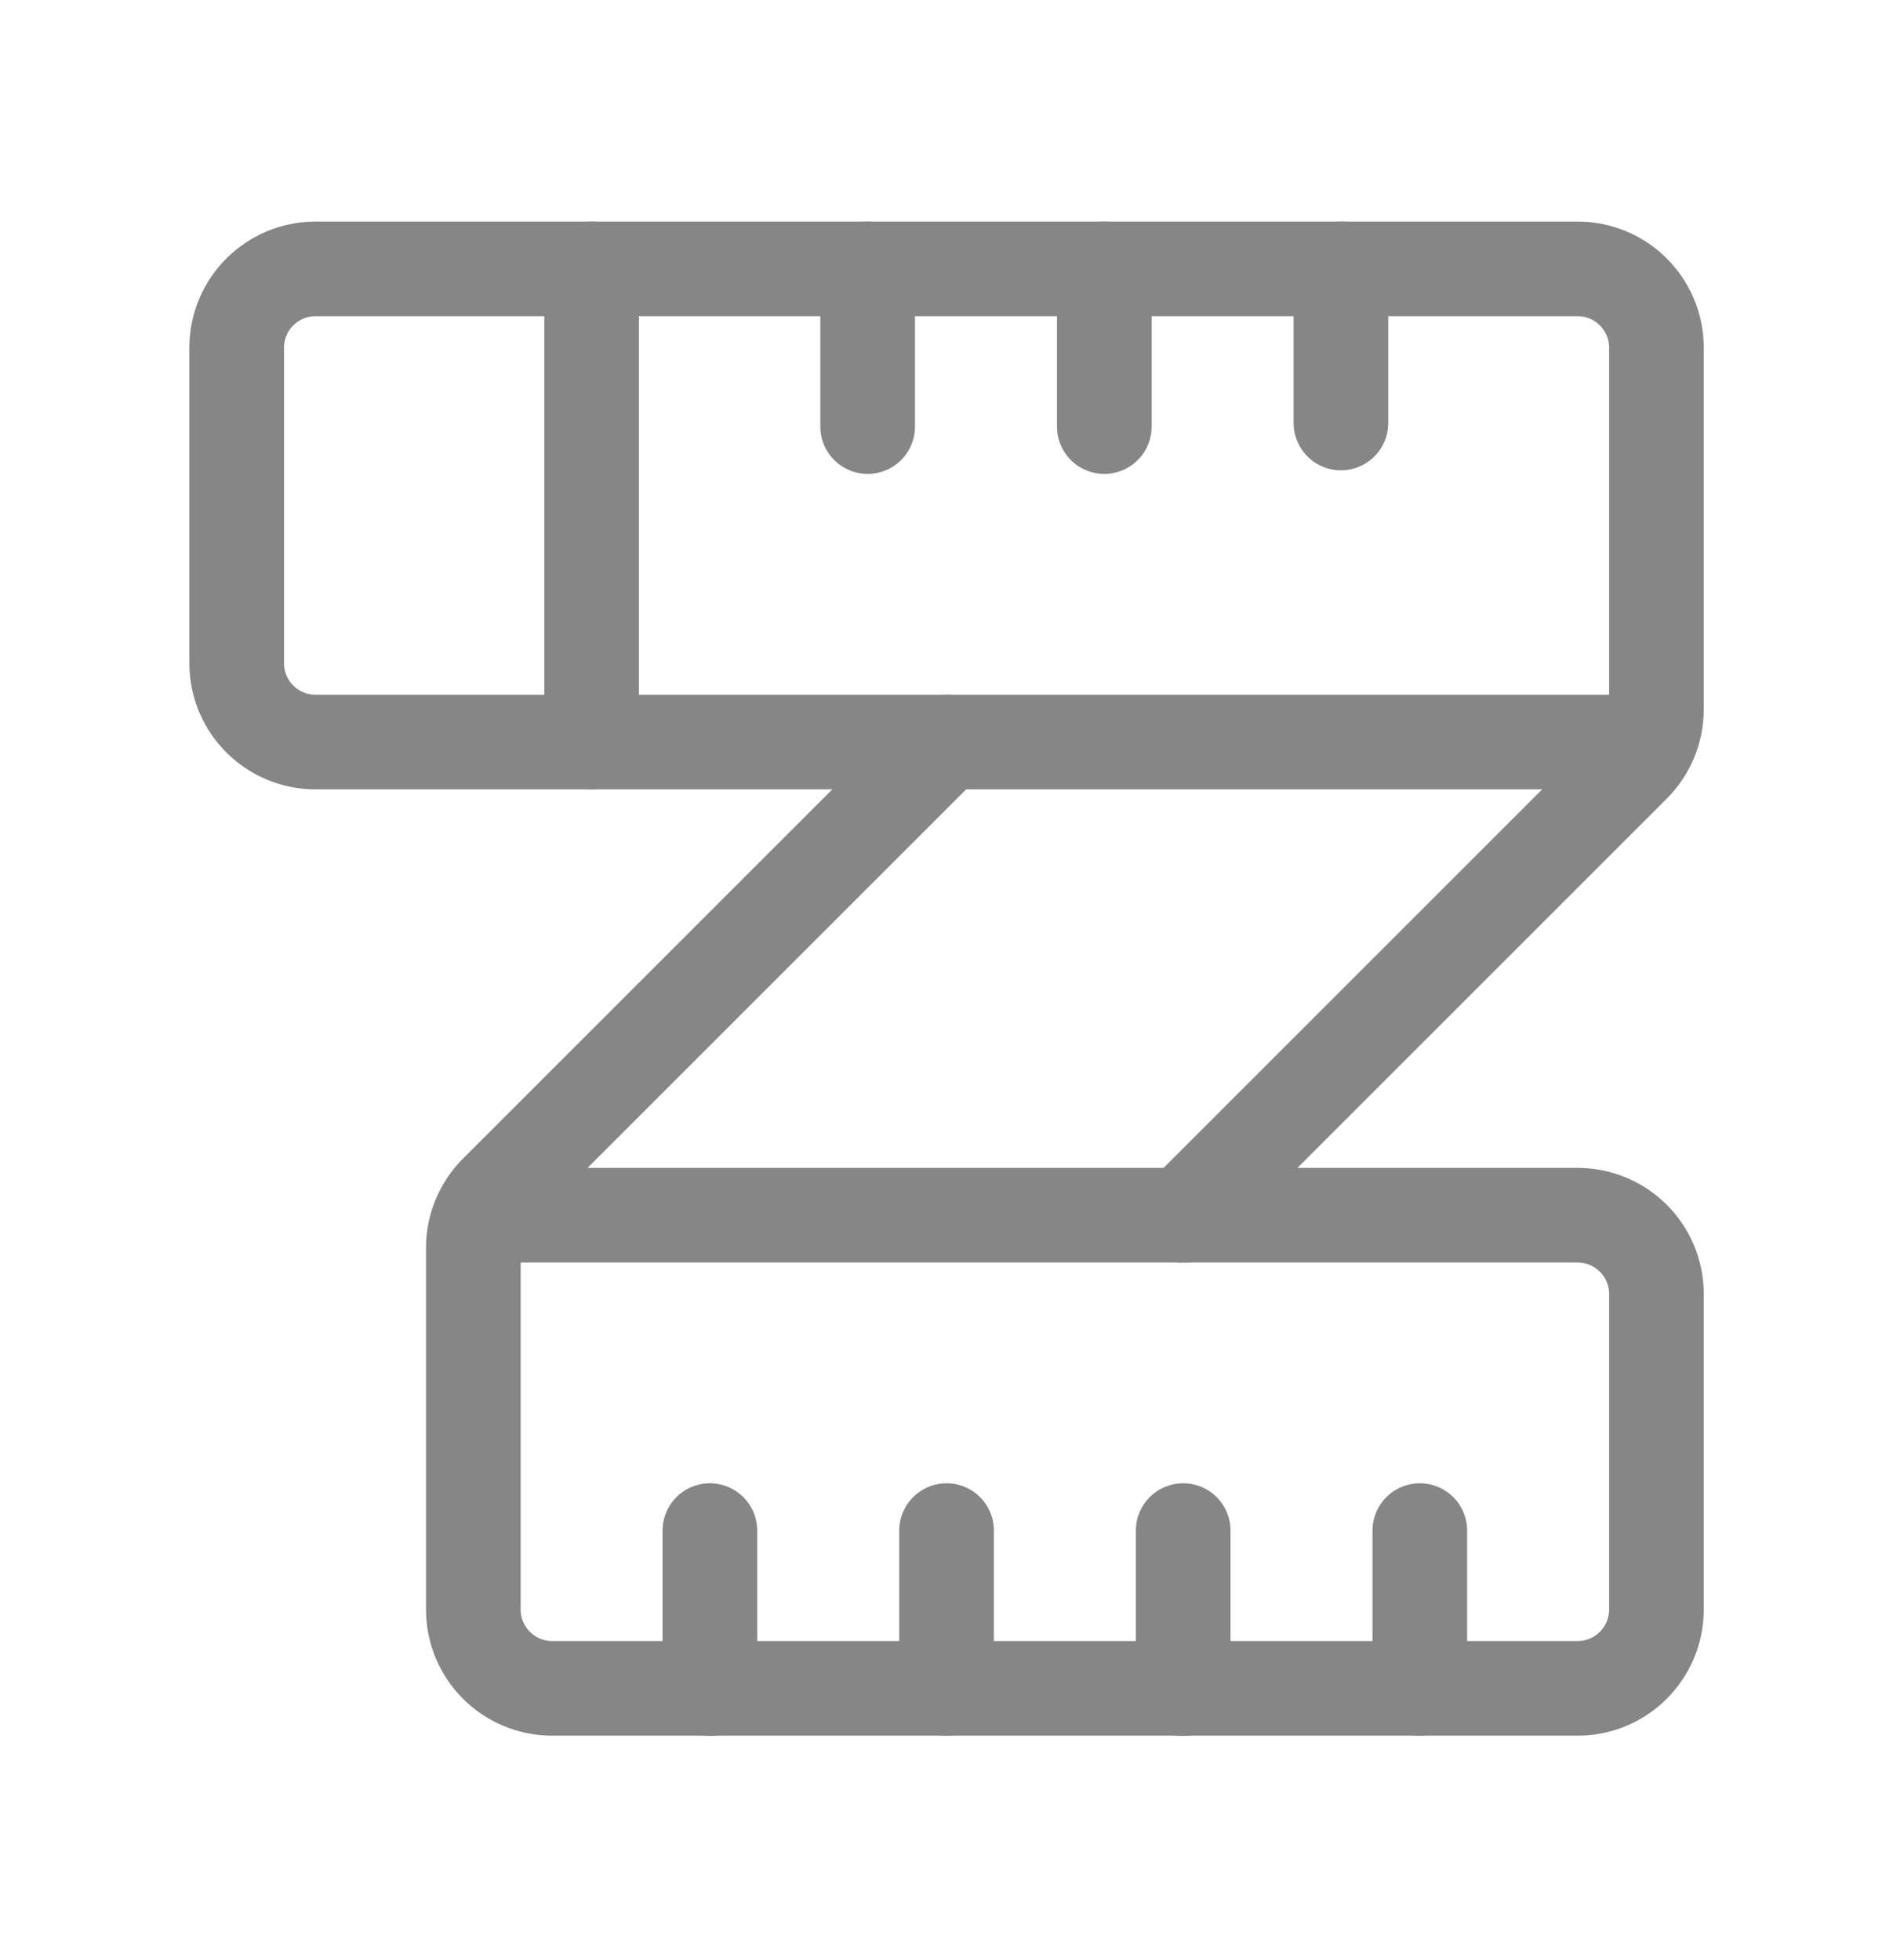 <svg width="28" height="29" viewBox="0 0 28 29" fill="none" xmlns="http://www.w3.org/2000/svg">
<path d="M10.5 24.982V22.644" stroke="#868686" stroke-width="1.4" stroke-linecap="round" stroke-linejoin="round"/>
<path d="M14.001 24.978V22.644" stroke="#868686" stroke-width="1.4" stroke-linecap="round" stroke-linejoin="round"/>
<path d="M17.501 24.982V22.644" stroke="#868686" stroke-width="1.4" stroke-linecap="round" stroke-linejoin="round"/>
<path d="M21.001 24.978V22.644" stroke="#868686" stroke-width="1.4" stroke-linecap="round" stroke-linejoin="round"/>
<path d="M19.834 3.978V6.258" stroke="#868686" stroke-width="1.4" stroke-linecap="round" stroke-linejoin="round"/>
<path d="M16.334 3.978V6.311" stroke="#868686" stroke-width="1.4" stroke-linecap="round" stroke-linejoin="round"/>
<path d="M12.834 3.978V6.311" stroke="#868686" stroke-width="1.4" stroke-linecap="round" stroke-linejoin="round"/>
<path d="M17.501 17.978L24.159 11.32C24.378 11.101 24.501 10.804 24.501 10.495V5.145C24.501 4.5 23.979 3.978 23.334 3.978H4.668C4.023 3.978 3.501 4.5 3.501 5.145V9.811C3.501 10.456 4.023 10.978 4.668 10.978H24.395" stroke="#868686" stroke-width="1.4" stroke-linecap="round" stroke-linejoin="round"/>
<path d="M7.107 17.978H23.334C23.979 17.978 24.501 18.5 24.501 19.144V23.811C24.501 24.455 23.979 24.978 23.334 24.978H8.168C7.523 24.978 7.001 24.455 7.001 23.811V18.461C7.001 18.152 7.124 17.855 7.343 17.636L14.001 10.978" stroke="#868686" stroke-width="1.4" stroke-linecap="round" stroke-linejoin="round"/>
<path d="M8.751 3.978V10.978" stroke="#868686" stroke-width="1.4" stroke-linecap="round" stroke-linejoin="round"/>
</svg>
